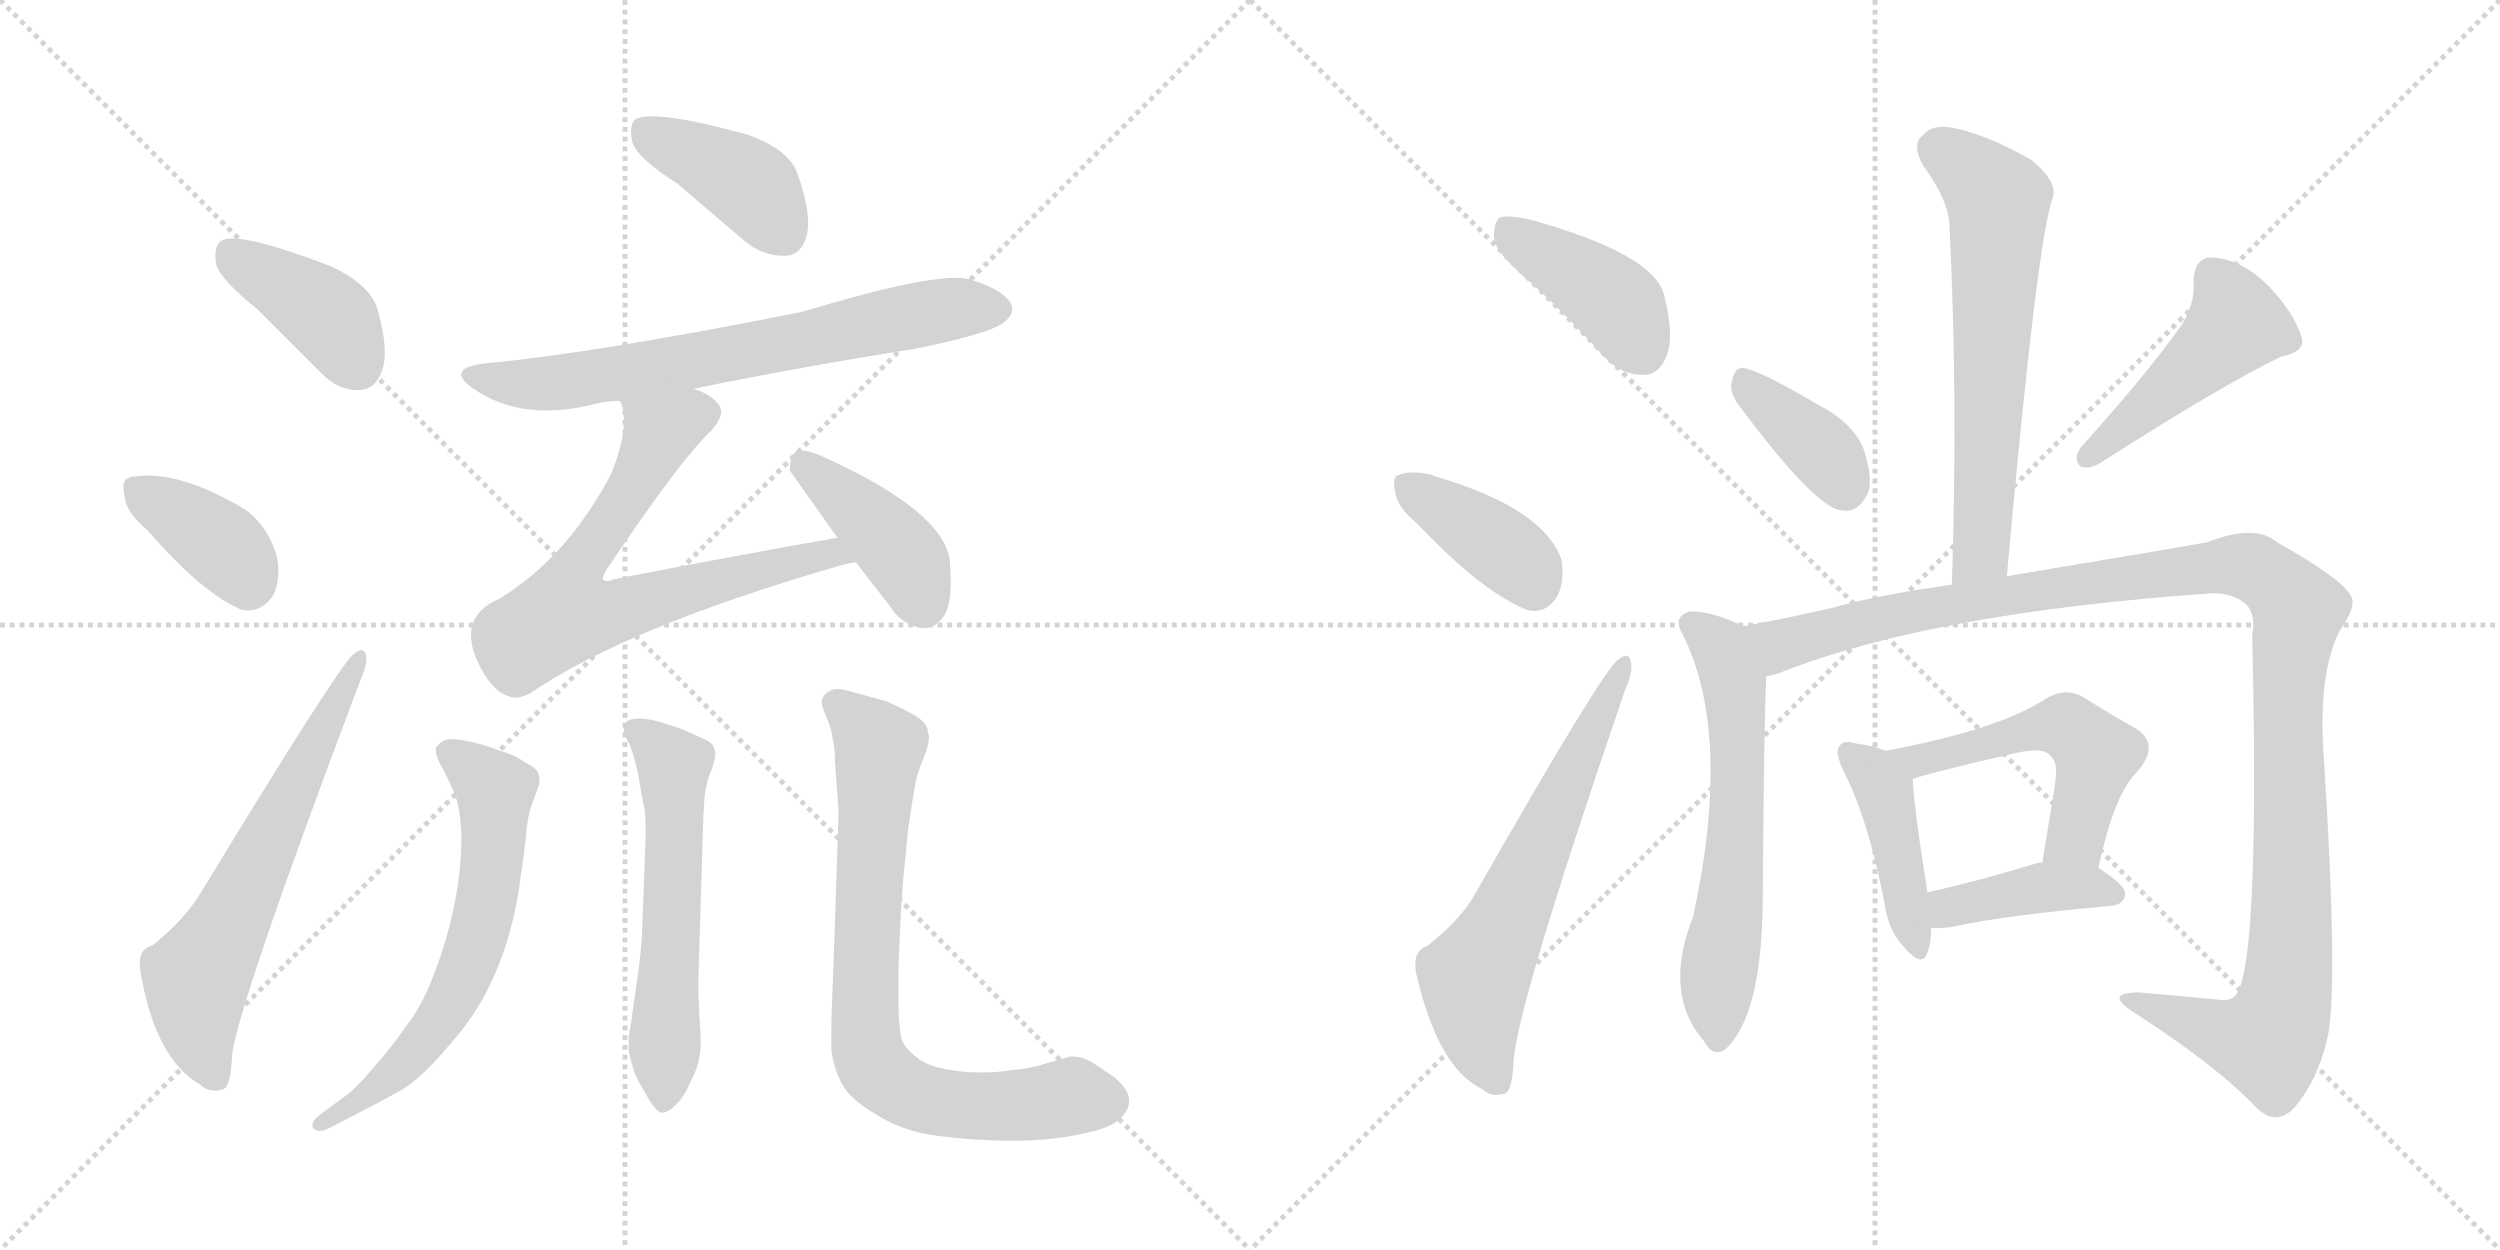 <svg version="1.1" viewBox="0 0 2048 1024" xmlns="http://www.w3.org/2000/svg">
  <g stroke="lightgray" stroke-dasharray="1,1" stroke-width="1" transform="scale(4, 4)">
    <line x1="0" y1="0" x2="256" y2="256"></line>
    <line x1="256" y1="0" x2="0" y2="256"></line>
    <line x1="128" y1="0" x2="128" y2="256"></line>
    <line x1="0" y1="128" x2="256" y2="128"></line>
    <line x1="256" y1="0" x2="512" y2="256"></line>
    <line x1="512" y1="0" x2="256" y2="256"></line>
    <line x1="384" y1="0" x2="384" y2="256"></line>
    <line x1="256" y1="128" x2="512" y2="128"></line>
  </g>
<g transform="scale(1, -1) translate(0, -850)">
   <style type="text/css">
    @keyframes keyframes0 {
      from {
       stroke: black;
       stroke-dashoffset: 401;
       stroke-width: 128;
       }
       57% {
       animation-timing-function: step-end;
       stroke: black;
       stroke-dashoffset: 0;
       stroke-width: 128;
       }
       to {
       stroke: black;
       stroke-width: 1024;
       }
       }
       #make-me-a-hanzi-animation-0 {
         animation: keyframes0 0.576s both;
         animation-delay: 0s;
         animation-timing-function: linear;
       }
    @keyframes keyframes1 {
      from {
       stroke: black;
       stroke-dashoffset: 378;
       stroke-width: 128;
       }
       55% {
       animation-timing-function: step-end;
       stroke: black;
       stroke-dashoffset: 0;
       stroke-width: 128;
       }
       to {
       stroke: black;
       stroke-width: 1024;
       }
       }
       #make-me-a-hanzi-animation-1 {
         animation: keyframes1 0.558s both;
         animation-delay: 0.576s;
         animation-timing-function: linear;
       }
    @keyframes keyframes2 {
      from {
       stroke: black;
       stroke-dashoffset: 632;
       stroke-width: 128;
       }
       67% {
       animation-timing-function: step-end;
       stroke: black;
       stroke-dashoffset: 0;
       stroke-width: 128;
       }
       to {
       stroke: black;
       stroke-width: 1024;
       }
       }
       #make-me-a-hanzi-animation-2 {
         animation: keyframes2 0.764s both;
         animation-delay: 1.134s;
         animation-timing-function: linear;
       }
    @keyframes keyframes3 {
      from {
       stroke: black;
       stroke-dashoffset: 402;
       stroke-width: 128;
       }
       57% {
       animation-timing-function: step-end;
       stroke: black;
       stroke-dashoffset: 0;
       stroke-width: 128;
       }
       to {
       stroke: black;
       stroke-width: 1024;
       }
       }
       #make-me-a-hanzi-animation-3 {
         animation: keyframes3 0.577s both;
         animation-delay: 1.898s;
         animation-timing-function: linear;
       }
    @keyframes keyframes4 {
      from {
       stroke: black;
       stroke-dashoffset: 689;
       stroke-width: 128;
       }
       69% {
       animation-timing-function: step-end;
       stroke: black;
       stroke-dashoffset: 0;
       stroke-width: 128;
       }
       to {
       stroke: black;
       stroke-width: 1024;
       }
       }
       #make-me-a-hanzi-animation-4 {
         animation: keyframes4 0.811s both;
         animation-delay: 2.475s;
         animation-timing-function: linear;
       }
    @keyframes keyframes5 {
      from {
       stroke: black;
       stroke-dashoffset: 701;
       stroke-width: 128;
       }
       70% {
       animation-timing-function: step-end;
       stroke: black;
       stroke-dashoffset: 0;
       stroke-width: 128;
       }
       to {
       stroke: black;
       stroke-width: 1024;
       }
       }
       #make-me-a-hanzi-animation-5 {
         animation: keyframes5 0.82s both;
         animation-delay: 3.286s;
         animation-timing-function: linear;
       }
    @keyframes keyframes6 {
      from {
       stroke: black;
       stroke-dashoffset: 412;
       stroke-width: 128;
       }
       57% {
       animation-timing-function: step-end;
       stroke: black;
       stroke-dashoffset: 0;
       stroke-width: 128;
       }
       to {
       stroke: black;
       stroke-width: 1024;
       }
       }
       #make-me-a-hanzi-animation-6 {
         animation: keyframes6 0.585s both;
         animation-delay: 4.107s;
         animation-timing-function: linear;
       }
    @keyframes keyframes7 {
      from {
       stroke: black;
       stroke-dashoffset: 639;
       stroke-width: 128;
       }
       68% {
       animation-timing-function: step-end;
       stroke: black;
       stroke-dashoffset: 0;
       stroke-width: 128;
       }
       to {
       stroke: black;
       stroke-width: 1024;
       }
       }
       #make-me-a-hanzi-animation-7 {
         animation: keyframes7 0.77s both;
         animation-delay: 4.692s;
         animation-timing-function: linear;
       }
    @keyframes keyframes8 {
      from {
       stroke: black;
       stroke-dashoffset: 578;
       stroke-width: 128;
       }
       65% {
       animation-timing-function: step-end;
       stroke: black;
       stroke-dashoffset: 0;
       stroke-width: 128;
       }
       to {
       stroke: black;
       stroke-width: 1024;
       }
       }
       #make-me-a-hanzi-animation-8 {
         animation: keyframes8 0.72s both;
         animation-delay: 5.462s;
         animation-timing-function: linear;
       }
    @keyframes keyframes9 {
      from {
       stroke: black;
       stroke-dashoffset: 770;
       stroke-width: 128;
       }
       71% {
       animation-timing-function: step-end;
       stroke: black;
       stroke-dashoffset: 0;
       stroke-width: 128;
       }
       to {
       stroke: black;
       stroke-width: 1024;
       }
       }
       #make-me-a-hanzi-animation-9 {
         animation: keyframes9 0.877s both;
         animation-delay: 6.182s;
         animation-timing-function: linear;
       }
    @keyframes keyframes10 {
      from {
       stroke: black;
       stroke-dashoffset: 410;
       stroke-width: 128;
       }
       57% {
       animation-timing-function: step-end;
       stroke: black;
       stroke-dashoffset: 0;
       stroke-width: 128;
       }
       to {
       stroke: black;
       stroke-width: 1024;
       }
       }
       #make-me-a-hanzi-animation-10 {
         animation: keyframes10 0.584s both;
         animation-delay: 7.059s;
         animation-timing-function: linear;
       }
    @keyframes keyframes11 {
      from {
       stroke: black;
       stroke-dashoffset: 389;
       stroke-width: 128;
       }
       56% {
       animation-timing-function: step-end;
       stroke: black;
       stroke-dashoffset: 0;
       stroke-width: 128;
       }
       to {
       stroke: black;
       stroke-width: 1024;
       }
       }
       #make-me-a-hanzi-animation-11 {
         animation: keyframes11 0.567s both;
         animation-delay: 7.643s;
         animation-timing-function: linear;
       }
    @keyframes keyframes12 {
      from {
       stroke: black;
       stroke-dashoffset: 626;
       stroke-width: 128;
       }
       67% {
       animation-timing-function: step-end;
       stroke: black;
       stroke-dashoffset: 0;
       stroke-width: 128;
       }
       to {
       stroke: black;
       stroke-width: 1024;
       }
       }
       #make-me-a-hanzi-animation-12 {
         animation: keyframes12 0.759s both;
         animation-delay: 8.209s;
         animation-timing-function: linear;
       }
    @keyframes keyframes13 {
      from {
       stroke: black;
       stroke-dashoffset: 634;
       stroke-width: 128;
       }
       67% {
       animation-timing-function: step-end;
       stroke: black;
       stroke-dashoffset: 0;
       stroke-width: 128;
       }
       to {
       stroke: black;
       stroke-width: 1024;
       }
       }
       #make-me-a-hanzi-animation-13 {
         animation: keyframes13 0.766s both;
         animation-delay: 8.969s;
         animation-timing-function: linear;
       }
    @keyframes keyframes14 {
      from {
       stroke: black;
       stroke-dashoffset: 373;
       stroke-width: 128;
       }
       55% {
       animation-timing-function: step-end;
       stroke: black;
       stroke-dashoffset: 0;
       stroke-width: 128;
       }
       to {
       stroke: black;
       stroke-width: 1024;
       }
       }
       #make-me-a-hanzi-animation-14 {
         animation: keyframes14 0.554s both;
         animation-delay: 9.735s;
         animation-timing-function: linear;
       }
    @keyframes keyframes15 {
      from {
       stroke: black;
       stroke-dashoffset: 465;
       stroke-width: 128;
       }
       60% {
       animation-timing-function: step-end;
       stroke: black;
       stroke-dashoffset: 0;
       stroke-width: 128;
       }
       to {
       stroke: black;
       stroke-width: 1024;
       }
       }
       #make-me-a-hanzi-animation-15 {
         animation: keyframes15 0.628s both;
         animation-delay: 10.288s;
         animation-timing-function: linear;
       }
    @keyframes keyframes16 {
      from {
       stroke: black;
       stroke-dashoffset: 610;
       stroke-width: 128;
       }
       67% {
       animation-timing-function: step-end;
       stroke: black;
       stroke-dashoffset: 0;
       stroke-width: 128;
       }
       to {
       stroke: black;
       stroke-width: 1024;
       }
       }
       #make-me-a-hanzi-animation-16 {
         animation: keyframes16 0.746s both;
         animation-delay: 10.917s;
         animation-timing-function: linear;
       }
    @keyframes keyframes17 {
      from {
       stroke: black;
       stroke-dashoffset: 1202;
       stroke-width: 128;
       }
       80% {
       animation-timing-function: step-end;
       stroke: black;
       stroke-dashoffset: 0;
       stroke-width: 128;
       }
       to {
       stroke: black;
       stroke-width: 1024;
       }
       }
       #make-me-a-hanzi-animation-17 {
         animation: keyframes17 1.228s both;
         animation-delay: 11.663s;
         animation-timing-function: linear;
       }
    @keyframes keyframes18 {
      from {
       stroke: black;
       stroke-dashoffset: 430;
       stroke-width: 128;
       }
       58% {
       animation-timing-function: step-end;
       stroke: black;
       stroke-dashoffset: 0;
       stroke-width: 128;
       }
       to {
       stroke: black;
       stroke-width: 1024;
       }
       }
       #make-me-a-hanzi-animation-18 {
         animation: keyframes18 0.6s both;
         animation-delay: 12.891s;
         animation-timing-function: linear;
       }
    @keyframes keyframes19 {
      from {
       stroke: black;
       stroke-dashoffset: 526;
       stroke-width: 128;
       }
       63% {
       animation-timing-function: step-end;
       stroke: black;
       stroke-dashoffset: 0;
       stroke-width: 128;
       }
       to {
       stroke: black;
       stroke-width: 1024;
       }
       }
       #make-me-a-hanzi-animation-19 {
         animation: keyframes19 0.678s both;
         animation-delay: 13.491s;
         animation-timing-function: linear;
       }
    @keyframes keyframes20 {
      from {
       stroke: black;
       stroke-dashoffset: 406;
       stroke-width: 128;
       }
       57% {
       animation-timing-function: step-end;
       stroke: black;
       stroke-dashoffset: 0;
       stroke-width: 128;
       }
       to {
       stroke: black;
       stroke-width: 1024;
       }
       }
       #make-me-a-hanzi-animation-20 {
         animation: keyframes20 0.58s both;
         animation-delay: 14.169s;
         animation-timing-function: linear;
       }
</style>
<path d="M 211.0 596.5 L 262.0 545.5 Q 277.0 529.5 295.0 530.5 Q 308.0 531.5 313.0 546.5 Q 319.0 562.5 309.0 597.5 Q 303.0 616.5 272.0 631.5 Q 194.0 661.5 181.0 652.5 Q 175.0 648.5 177.0 633.5 Q 181.0 620.5 211.0 596.5 Z" fill="lightgray"></path> 
<path d="M 121.0 415.5 Q 166.0 363.5 198.0 350.5 Q 214.0 347.5 224.0 362.5 Q 230.0 375.5 227.0 393.5 Q 220.0 418.5 201.0 432.5 Q 146.0 465.5 109.0 459.5 Q 106.0 459.5 106.0 458.5 Q 99.0 457.5 102.0 443.5 Q 103.0 430.5 121.0 415.5 Z" fill="lightgray"></path> 
<path d="M 125.0 75.5 Q 112.0 72.5 115.0 54.5 Q 127.0 -17.5 164.0 -38.5 Q 171.0 -45.5 182.0 -42.5 Q 189.0 -41.5 190.0 -15.5 Q 194.0 24.5 294.0 289.5 Q 301.0 305.5 300.0 311.5 Q 299.0 321.5 290.0 314.5 Q 278.0 305.5 165.0 119.5 Q 152.0 97.5 125.0 75.5 Z" fill="lightgray"></path> 
<path d="M 555.0 699.5 L 610.0 652.5 Q 626.0 639.5 644.0 640.5 Q 657.0 641.5 661.0 657.5 Q 665.0 675.5 653.0 708.5 Q 646.0 727.5 613.0 739.5 Q 537.0 760.5 521.0 752.5 Q 515.0 748.5 518.0 733.5 Q 522.0 720.5 555.0 699.5 Z" fill="lightgray"></path> 
<path d="M 568.0 531.5 Q 656.0 549.5 751.0 564.5 Q 814.0 577.5 823.0 586.5 Q 832.0 593.5 828.0 601.5 Q 821.0 613.5 793.0 621.5 Q 766.0 627.5 657.0 594.5 Q 486.0 560.5 399.0 552.5 Q 363.0 548.5 388.0 531.5 Q 427.0 504.5 485.0 518.5 Q 495.0 521.5 508.0 521.5 L 568.0 531.5 Z" fill="lightgray"></path> 
<path d="M 686.0 409.5 Q 595.0 393.5 503.0 375.5 Q 496.0 372.5 494.0 375.5 Q 493.0 376.5 497.0 383.5 Q 558.0 474.5 583.0 497.5 Q 596.0 512.5 587.0 520.5 Q 581.0 527.5 568.0 531.5 C 541.0 544.5 502.0 550.5 508.0 521.5 Q 517.0 503.5 501.0 462.5 Q 465.0 393.5 409.0 359.5 Q 372.0 343.5 394.0 302.5 Q 404.0 283.5 417.0 279.5 Q 424.0 276.5 435.0 282.5 Q 514.0 336.5 691.0 387.5 Q 695.0 388.5 701.0 389.5 C 730.0 396.5 716.0 414.5 686.0 409.5 Z" fill="lightgray"></path> 
<path d="M 701.0 389.5 L 729.0 353.5 Q 739.0 337.5 756.0 335.5 Q 766.0 334.5 774.0 346.5 Q 781.0 359.5 778.0 391.5 Q 772.0 431.5 675.0 475.5 Q 660.0 482.5 653.0 480.5 Q 647.0 477.5 647.0 464.5 L 686.0 409.5 L 701.0 389.5 Z" fill="lightgray"></path> 
<path d="M 263.0 -62.5 Q 256.0 -67.5 256.0 -71.5 Q 256.0 -73.5 257.0 -74.5 Q 259.0 -76.5 262.0 -76.5 Q 265.0 -76.5 269.0 -74.5 L 294.0 -61.5 Q 308.0 -54.5 328.0 -43.5 Q 346.0 -32.5 366.0 -8.5 Q 386.0 13.5 398.0 36.5 Q 410.0 59.5 417.0 84.5 Q 424.0 109.5 426.0 128.5 Q 429.0 147.5 431.0 165.5 Q 432.0 182.5 437.0 194.5 Q 442.0 207.5 442.0 209.5 Q 442.0 213.5 441.0 216.5 Q 440.0 220.5 430.0 225.5 Q 422.0 231.5 408.0 235.5 Q 396.0 240.5 380.0 243.5 Q 374.0 244.5 370.0 244.5 Q 366.0 244.5 364.0 243.5 Q 360.0 241.5 357.0 237.5 L 357.0 235.5 Q 357.0 230.5 362.0 221.5 Q 368.0 210.5 372.0 200.5 Q 377.0 189.5 378.0 165.5 Q 378.0 149.5 376.0 132.5 Q 374.0 114.5 368.0 90.5 Q 362.0 67.5 353.0 45.5 Q 344.0 23.5 332.0 8.5 Q 322.0 -6.5 306.0 -24.5 Q 291.0 -42.5 282.0 -48.5 L 263.0 -62.5 Z" fill="lightgray"></path> 
<path d="M 576.0 175.5 Q 576.0 181.5 577.0 194.5 Q 578.0 208.5 583.0 219.5 Q 586.0 228.5 586.0 231.5 Q 586.0 235.5 584.0 239.5 Q 581.0 243.5 570.0 247.5 Q 558.0 253.5 547.0 256.5 Q 536.0 260.5 525.0 261.5 Q 518.0 261.5 514.0 259.5 Q 512.0 257.5 511.0 253.5 L 511.0 252.5 Q 511.0 248.5 515.0 241.5 Q 519.0 233.5 523.0 214.5 Q 526.0 195.5 528.0 187.5 Q 529.0 179.5 529.0 167.5 L 526.0 86.5 Q 526.0 75.5 521.0 40.5 L 517.0 12.5 Q 515.0 2.5 515.0 -3.5 L 515.0 -7.5 Q 515.0 -14.5 518.0 -22.5 Q 520.0 -31.5 527.0 -42.5 Q 537.0 -61.5 542.0 -61.5 L 543.0 -61.5 Q 549.0 -60.5 554.0 -54.5 Q 560.0 -49.5 566.0 -35.5 Q 573.0 -22.5 574.0 -8.5 L 574.0 -2.5 Q 574.0 4.5 573.0 16.5 Q 572.0 33.5 572.0 45.5 L 576.0 175.5 Z" fill="lightgray"></path> 
<path d="M 687.0 185.5 L 683.0 65.5 Q 681.0 19.5 681.0 1.5 L 681.0 -8.5 Q 682.0 -22.5 689.0 -36.5 Q 696.0 -50.5 717.0 -62.5 Q 738.0 -76.5 768.0 -80.5 Q 799.0 -84.5 828.0 -84.5 Q 862.0 -84.5 888.0 -78.5 Q 914.0 -73.5 921.0 -62.5 Q 925.0 -57.5 925.0 -51.5 Q 925.0 -49.5 924.0 -46.5 Q 922.0 -40.5 913.0 -32.5 L 895.0 -20.5 Q 887.0 -15.5 879.0 -15.5 L 876.0 -15.5 Q 874.0 -16.5 859.0 -20.5 Q 844.0 -25.5 830.0 -26.5 Q 816.0 -28.5 809.0 -28.5 L 802.0 -28.5 Q 790.0 -28.5 779.0 -26.5 Q 764.0 -24.5 754.0 -18.5 Q 744.0 -11.5 740.0 -4.5 Q 736.0 2.5 736.0 33.5 L 736.0 57.5 Q 738.0 109.5 740.0 130.5 L 744.0 171.5 Q 747.0 191.5 749.0 203.5 Q 751.0 215.5 756.0 227.5 Q 761.0 239.5 761.0 246.5 Q 761.0 248.5 760.0 250.5 Q 760.0 257.5 750.0 263.5 Q 740.0 269.5 726.0 275.5 L 697.0 283.5 Q 691.0 285.5 686.0 285.5 Q 682.0 285.5 679.0 283.5 Q 674.0 280.5 673.0 275.5 Q 673.0 271.5 677.0 262.5 Q 681.0 253.5 682.0 245.5 Q 684.0 237.5 684.0 225.5 Q 685.0 213.5 687.0 185.5 Z" fill="lightgray"></path> 
<path d="M 1258.0 615.0 Q 1285.0 590.0 1314.0 558.0 Q 1329.0 542.0 1347.0 543.0 Q 1359.0 543.0 1365.0 558.0 Q 1372.0 574.0 1363.0 609.0 Q 1354.0 642.0 1254.0 670.0 Q 1236.0 674.0 1229.0 672.0 Q 1223.0 668.0 1224.0 653.0 Q 1228.0 640.0 1258.0 615.0 Z" fill="lightgray"></path> 
<path d="M 1161.0 421.0 Q 1215.0 364.0 1252.0 350.0 Q 1267.0 347.0 1276.0 362.0 Q 1282.0 375.0 1279.0 392.0 Q 1264.0 434.0 1175.0 460.0 Q 1174.0 461.0 1173.0 461.0 Q 1155.0 465.0 1146.0 461.0 Q 1140.0 460.0 1143.0 447.0 Q 1144.0 435.0 1161.0 421.0 Z" fill="lightgray"></path> 
<path d="M 1169.0 75.0 Q 1157.0 71.0 1160.0 53.0 Q 1178.0 -25.0 1214.0 -42.0 Q 1221.0 -49.0 1232.0 -46.0 Q 1239.0 -45.0 1240.0 -18.0 Q 1244.0 30.0 1331.0 284.0 Q 1338.0 300.0 1336.0 307.0 Q 1335.0 317.0 1326.0 310.0 Q 1314.0 303.0 1208.0 117.0 Q 1196.0 96.0 1169.0 75.0 Z" fill="lightgray"></path> 
<path d="M 1644.0 378.0 Q 1669.0 657.0 1682.0 689.0 Q 1685.0 702.0 1664.0 719.0 Q 1627.0 740.0 1601.0 745.0 Q 1583.0 749.0 1575.0 739.0 Q 1566.0 732.0 1575.0 715.0 Q 1597.0 685.0 1597.0 664.0 Q 1604.0 529.0 1599.0 371.0 C 1598.0 341.0 1641.0 348.0 1644.0 378.0 Z" fill="lightgray"></path> 
<path d="M 1423.0 520.0 Q 1486.0 435.0 1508.0 432.0 Q 1523.0 429.0 1531.0 448.0 Q 1534.0 461.0 1526.0 484.0 Q 1516.0 505.0 1490.0 518.0 Q 1448.0 543.0 1431.0 548.0 Q 1421.0 551.0 1419.0 538.0 Q 1416.0 531.0 1423.0 520.0 Z" fill="lightgray"></path> 
<path d="M 1788.0 585.0 Q 1760.0 545.0 1705.0 484.0 Q 1698.0 475.0 1704.0 468.0 Q 1711.0 465.0 1721.0 471.0 Q 1821.0 535.0 1869.0 558.0 Q 1890.0 562.0 1885.0 575.0 Q 1879.0 594.0 1859.0 615.0 Q 1838.0 637.0 1813.0 639.0 Q 1797.0 640.0 1797.0 618.0 Q 1798.0 602.0 1788.0 585.0 Z" fill="lightgray"></path> 
<path d="M 1428.0 337.0 Q 1401.0 350.0 1384.0 349.0 Q 1371.0 345.0 1377.0 333.0 Q 1420.0 251.0 1387.0 99.0 Q 1362.0 36.0 1396.0 -3.0 Q 1403.0 -16.0 1413.0 -10.0 Q 1443.0 17.0 1444.0 110.0 Q 1445.0 258.0 1447.0 296.0 C 1448.0 326.0 1448.0 328.0 1428.0 337.0 Z" fill="lightgray"></path> 
<path d="M 1447.0 296.0 Q 1454.0 297.0 1461.0 300.0 Q 1584.0 348.0 1812.0 364.0 Q 1831.0 364.0 1841.0 354.0 Q 1848.0 345.0 1845.0 330.0 Q 1851.0 77.0 1834.0 39.0 Q 1830.0 29.0 1818.0 31.0 Q 1787.0 34.0 1752.0 37.0 Q 1724.0 37.0 1746.0 22.0 Q 1816.0 -23.0 1848.0 -57.0 Q 1864.0 -73.0 1879.0 -58.0 Q 1898.0 -36.0 1906.0 -3.0 Q 1916.0 33.0 1904.0 225.0 Q 1898.0 297.0 1917.0 334.0 Q 1932.0 355.0 1925.0 363.0 Q 1918.0 376.0 1865.0 406.0 Q 1847.0 421.0 1809.0 406.0 Q 1794.0 403.0 1644.0 378.0 L 1599.0 371.0 Q 1535.0 362.0 1501.0 352.0 Q 1461.0 343.0 1428.0 337.0 C 1399.0 331.0 1419.0 287.0 1447.0 296.0 Z" fill="lightgray"></path> 
<path d="M 1545.0 235.0 Q 1535.0 239.0 1520.0 241.0 Q 1510.0 244.0 1507.0 239.0 Q 1503.0 235.0 1509.0 221.0 Q 1531.0 178.0 1544.0 109.0 Q 1547.0 88.0 1559.0 75.0 Q 1575.0 56.0 1579.0 70.0 Q 1582.0 77.0 1582.0 90.0 L 1579.0 119.0 Q 1567.0 194.0 1567.0 212.0 C 1566.0 228.0 1566.0 228.0 1545.0 235.0 Z" fill="lightgray"></path> 
<path d="M 1719.0 139.0 Q 1732.0 200.0 1751.0 218.0 Q 1770.0 240.0 1750.0 253.0 Q 1732.0 263.0 1708.0 278.0 Q 1692.0 288.0 1675.0 277.0 Q 1636.0 252.0 1545.0 235.0 C 1516.0 229.0 1538.0 203.0 1567.0 212.0 Q 1589.0 219.0 1651.0 233.0 Q 1676.0 239.0 1681.0 229.0 Q 1687.0 225.0 1682.0 198.0 Q 1678.0 173.0 1673.0 143.0 C 1668.0 113.0 1712.0 110.0 1719.0 139.0 Z" fill="lightgray"></path> 
<path d="M 1582.0 90.0 Q 1589.0 89.0 1601.0 91.0 Q 1641.0 100.0 1730.0 108.0 Q 1740.0 109.0 1741.0 118.0 Q 1741.0 125.0 1719.0 139.0 C 1708.0 146.0 1703.0 146.0 1673.0 143.0 Q 1672.0 144.0 1669.0 143.0 Q 1620.0 128.0 1579.0 119.0 C 1550.0 112.0 1552.0 92.0 1582.0 90.0 Z" fill="lightgray"></path> 
      <clipPath id="make-me-a-hanzi-clip-0">
      <path d="M 211.0 596.5 L 262.0 545.5 Q 277.0 529.5 295.0 530.5 Q 308.0 531.5 313.0 546.5 Q 319.0 562.5 309.0 597.5 Q 303.0 616.5 272.0 631.5 Q 194.0 661.5 181.0 652.5 Q 175.0 648.5 177.0 633.5 Q 181.0 620.5 211.0 596.5 Z" fill="lightgray"></path>
      </clipPath>
      <path clip-path="url(#make-me-a-hanzi-clip-0)" d="M 187.0 644.5 L 269.0 590.5 L 293.0 550.5 " fill="none" id="make-me-a-hanzi-animation-0" stroke-dasharray="273 546" stroke-linecap="round"></path>

      <clipPath id="make-me-a-hanzi-clip-1">
      <path d="M 121.0 415.5 Q 166.0 363.5 198.0 350.5 Q 214.0 347.5 224.0 362.5 Q 230.0 375.5 227.0 393.5 Q 220.0 418.5 201.0 432.5 Q 146.0 465.5 109.0 459.5 Q 106.0 459.5 106.0 458.5 Q 99.0 457.5 102.0 443.5 Q 103.0 430.5 121.0 415.5 Z" fill="lightgray"></path>
      </clipPath>
      <path clip-path="url(#make-me-a-hanzi-clip-1)" d="M 111.0 449.5 L 176.0 408.5 L 203.0 372.5 " fill="none" id="make-me-a-hanzi-animation-1" stroke-dasharray="250 500" stroke-linecap="round"></path>

      <clipPath id="make-me-a-hanzi-clip-2">
      <path d="M 125.0 75.5 Q 112.0 72.5 115.0 54.5 Q 127.0 -17.5 164.0 -38.5 Q 171.0 -45.5 182.0 -42.5 Q 189.0 -41.5 190.0 -15.5 Q 194.0 24.5 294.0 289.5 Q 301.0 305.5 300.0 311.5 Q 299.0 321.5 290.0 314.5 Q 278.0 305.5 165.0 119.5 Q 152.0 97.5 125.0 75.5 Z" fill="lightgray"></path>
      </clipPath>
      <path clip-path="url(#make-me-a-hanzi-clip-2)" d="M 176.0 -32.5 L 164.0 -3.5 L 161.0 48.5 L 294.0 308.5 " fill="none" id="make-me-a-hanzi-animation-2" stroke-dasharray="504 1008" stroke-linecap="round"></path>

      <clipPath id="make-me-a-hanzi-clip-3">
      <path d="M 555.0 699.5 L 610.0 652.5 Q 626.0 639.5 644.0 640.5 Q 657.0 641.5 661.0 657.5 Q 665.0 675.5 653.0 708.5 Q 646.0 727.5 613.0 739.5 Q 537.0 760.5 521.0 752.5 Q 515.0 748.5 518.0 733.5 Q 522.0 720.5 555.0 699.5 Z" fill="lightgray"></path>
      </clipPath>
      <path clip-path="url(#make-me-a-hanzi-clip-3)" d="M 527.0 744.5 L 614.0 698.5 L 642.0 659.5 " fill="none" id="make-me-a-hanzi-animation-3" stroke-dasharray="274 548" stroke-linecap="round"></path>

      <clipPath id="make-me-a-hanzi-clip-4">
      <path d="M 568.0 531.5 Q 656.0 549.5 751.0 564.5 Q 814.0 577.5 823.0 586.5 Q 832.0 593.5 828.0 601.5 Q 821.0 613.5 793.0 621.5 Q 766.0 627.5 657.0 594.5 Q 486.0 560.5 399.0 552.5 Q 363.0 548.5 388.0 531.5 Q 427.0 504.5 485.0 518.5 Q 495.0 521.5 508.0 521.5 L 568.0 531.5 Z" fill="lightgray"></path>
      </clipPath>
      <path clip-path="url(#make-me-a-hanzi-clip-4)" d="M 390.0 543.5 L 412.0 536.5 L 459.0 536.5 L 763.0 594.5 L 816.0 597.5 " fill="none" id="make-me-a-hanzi-animation-4" stroke-dasharray="561 1122" stroke-linecap="round"></path>

      <clipPath id="make-me-a-hanzi-clip-5">
      <path d="M 686.0 409.5 Q 595.0 393.5 503.0 375.5 Q 496.0 372.5 494.0 375.5 Q 493.0 376.5 497.0 383.5 Q 558.0 474.5 583.0 497.5 Q 596.0 512.5 587.0 520.5 Q 581.0 527.5 568.0 531.5 C 541.0 544.5 502.0 550.5 508.0 521.5 Q 517.0 503.5 501.0 462.5 Q 465.0 393.5 409.0 359.5 Q 372.0 343.5 394.0 302.5 Q 404.0 283.5 417.0 279.5 Q 424.0 276.5 435.0 282.5 Q 514.0 336.5 691.0 387.5 Q 695.0 388.5 701.0 389.5 C 730.0 396.5 716.0 414.5 686.0 409.5 Z" fill="lightgray"></path>
      </clipPath>
      <path clip-path="url(#make-me-a-hanzi-clip-5)" d="M 575.0 510.5 L 550.0 501.5 L 536.0 486.5 L 513.0 439.5 L 467.0 373.5 L 463.0 347.5 L 508.0 349.5 L 665.0 394.5 L 695.0 392.5 " fill="none" id="make-me-a-hanzi-animation-5" stroke-dasharray="573 1146" stroke-linecap="round"></path>

      <clipPath id="make-me-a-hanzi-clip-6">
      <path d="M 701.0 389.5 L 729.0 353.5 Q 739.0 337.5 756.0 335.5 Q 766.0 334.5 774.0 346.5 Q 781.0 359.5 778.0 391.5 Q 772.0 431.5 675.0 475.5 Q 660.0 482.5 653.0 480.5 Q 647.0 477.5 647.0 464.5 L 686.0 409.5 L 701.0 389.5 Z" fill="lightgray"></path>
      </clipPath>
      <path clip-path="url(#make-me-a-hanzi-clip-6)" d="M 657.0 472.5 L 736.0 399.5 L 756.0 355.5 " fill="none" id="make-me-a-hanzi-animation-6" stroke-dasharray="284 568" stroke-linecap="round"></path>

      <clipPath id="make-me-a-hanzi-clip-7">
      <path d="M 263.0 -62.5 Q 256.0 -67.5 256.0 -71.5 Q 256.0 -73.5 257.0 -74.5 Q 259.0 -76.5 262.0 -76.5 Q 265.0 -76.5 269.0 -74.5 L 294.0 -61.5 Q 308.0 -54.5 328.0 -43.5 Q 346.0 -32.5 366.0 -8.5 Q 386.0 13.5 398.0 36.5 Q 410.0 59.5 417.0 84.5 Q 424.0 109.5 426.0 128.5 Q 429.0 147.5 431.0 165.5 Q 432.0 182.5 437.0 194.5 Q 442.0 207.5 442.0 209.5 Q 442.0 213.5 441.0 216.5 Q 440.0 220.5 430.0 225.5 Q 422.0 231.5 408.0 235.5 Q 396.0 240.5 380.0 243.5 Q 374.0 244.5 370.0 244.5 Q 366.0 244.5 364.0 243.5 Q 360.0 241.5 357.0 237.5 L 357.0 235.5 Q 357.0 230.5 362.0 221.5 Q 368.0 210.5 372.0 200.5 Q 377.0 189.5 378.0 165.5 Q 378.0 149.5 376.0 132.5 Q 374.0 114.5 368.0 90.5 Q 362.0 67.5 353.0 45.5 Q 344.0 23.5 332.0 8.5 Q 322.0 -6.5 306.0 -24.5 Q 291.0 -42.5 282.0 -48.5 L 263.0 -62.5 Z" fill="lightgray"></path>
      </clipPath>
      <path clip-path="url(#make-me-a-hanzi-clip-7)" d="M 364.0 236.5 L 406.0 202.5 L 399.0 112.5 L 381.0 52.5 L 339.0 -12.5 L 305.0 -44.5 L 261.0 -71.5 " fill="none" id="make-me-a-hanzi-animation-7" stroke-dasharray="511 1022" stroke-linecap="round"></path>

      <clipPath id="make-me-a-hanzi-clip-8">
      <path d="M 576.0 175.5 Q 576.0 181.5 577.0 194.5 Q 578.0 208.5 583.0 219.5 Q 586.0 228.5 586.0 231.5 Q 586.0 235.5 584.0 239.5 Q 581.0 243.5 570.0 247.5 Q 558.0 253.5 547.0 256.5 Q 536.0 260.5 525.0 261.5 Q 518.0 261.5 514.0 259.5 Q 512.0 257.5 511.0 253.5 L 511.0 252.5 Q 511.0 248.5 515.0 241.5 Q 519.0 233.5 523.0 214.5 Q 526.0 195.5 528.0 187.5 Q 529.0 179.5 529.0 167.5 L 526.0 86.5 Q 526.0 75.5 521.0 40.5 L 517.0 12.5 Q 515.0 2.5 515.0 -3.5 L 515.0 -7.5 Q 515.0 -14.5 518.0 -22.5 Q 520.0 -31.5 527.0 -42.5 Q 537.0 -61.5 542.0 -61.5 L 543.0 -61.5 Q 549.0 -60.5 554.0 -54.5 Q 560.0 -49.5 566.0 -35.5 Q 573.0 -22.5 574.0 -8.5 L 574.0 -2.5 Q 574.0 4.5 573.0 16.5 Q 572.0 33.5 572.0 45.5 L 576.0 175.5 Z" fill="lightgray"></path>
      </clipPath>
      <path clip-path="url(#make-me-a-hanzi-clip-8)" d="M 520.0 253.5 L 552.0 222.5 L 543.0 -54.5 " fill="none" id="make-me-a-hanzi-animation-8" stroke-dasharray="450 900" stroke-linecap="round"></path>

      <clipPath id="make-me-a-hanzi-clip-9">
      <path d="M 687.0 185.5 L 683.0 65.5 Q 681.0 19.5 681.0 1.5 L 681.0 -8.5 Q 682.0 -22.5 689.0 -36.5 Q 696.0 -50.5 717.0 -62.5 Q 738.0 -76.5 768.0 -80.5 Q 799.0 -84.5 828.0 -84.5 Q 862.0 -84.5 888.0 -78.5 Q 914.0 -73.5 921.0 -62.5 Q 925.0 -57.5 925.0 -51.5 Q 925.0 -49.5 924.0 -46.5 Q 922.0 -40.5 913.0 -32.5 L 895.0 -20.5 Q 887.0 -15.5 879.0 -15.5 L 876.0 -15.5 Q 874.0 -16.5 859.0 -20.5 Q 844.0 -25.5 830.0 -26.5 Q 816.0 -28.5 809.0 -28.5 L 802.0 -28.5 Q 790.0 -28.5 779.0 -26.5 Q 764.0 -24.5 754.0 -18.5 Q 744.0 -11.5 740.0 -4.5 Q 736.0 2.5 736.0 33.5 L 736.0 57.5 Q 738.0 109.5 740.0 130.5 L 744.0 171.5 Q 747.0 191.5 749.0 203.5 Q 751.0 215.5 756.0 227.5 Q 761.0 239.5 761.0 246.5 Q 761.0 248.5 760.0 250.5 Q 760.0 257.5 750.0 263.5 Q 740.0 269.5 726.0 275.5 L 697.0 283.5 Q 691.0 285.5 686.0 285.5 Q 682.0 285.5 679.0 283.5 Q 674.0 280.5 673.0 275.5 Q 673.0 271.5 677.0 262.5 Q 681.0 253.5 682.0 245.5 Q 684.0 237.5 684.0 225.5 Q 685.0 213.5 687.0 185.5 Z" fill="lightgray"></path>
      </clipPath>
      <path clip-path="url(#make-me-a-hanzi-clip-9)" d="M 686.0 272.5 L 720.0 237.5 L 709.0 51.5 L 709.0 5.5 L 717.0 -24.5 L 737.0 -41.5 L 766.0 -52.5 L 821.0 -56.5 L 879.0 -47.5 L 909.0 -52.5 " fill="none" id="make-me-a-hanzi-animation-9" stroke-dasharray="642 1284" stroke-linecap="round"></path>

      <clipPath id="make-me-a-hanzi-clip-10">
      <path d="M 1258.0 615.0 Q 1285.0 590.0 1314.0 558.0 Q 1329.0 542.0 1347.0 543.0 Q 1359.0 543.0 1365.0 558.0 Q 1372.0 574.0 1363.0 609.0 Q 1354.0 642.0 1254.0 670.0 Q 1236.0 674.0 1229.0 672.0 Q 1223.0 668.0 1224.0 653.0 Q 1228.0 640.0 1258.0 615.0 Z" fill="lightgray"></path>
      </clipPath>
      <path clip-path="url(#make-me-a-hanzi-clip-10)" d="M 1234.0 664.0 L 1328.0 598.0 L 1346.0 563.0 " fill="none" id="make-me-a-hanzi-animation-10" stroke-dasharray="282 564" stroke-linecap="round"></path>

      <clipPath id="make-me-a-hanzi-clip-11">
      <path d="M 1161.0 421.0 Q 1215.0 364.0 1252.0 350.0 Q 1267.0 347.0 1276.0 362.0 Q 1282.0 375.0 1279.0 392.0 Q 1264.0 434.0 1175.0 460.0 Q 1174.0 461.0 1173.0 461.0 Q 1155.0 465.0 1146.0 461.0 Q 1140.0 460.0 1143.0 447.0 Q 1144.0 435.0 1161.0 421.0 Z" fill="lightgray"></path>
      </clipPath>
      <path clip-path="url(#make-me-a-hanzi-clip-11)" d="M 1153.0 452.0 L 1240.0 394.0 L 1257.0 371.0 " fill="none" id="make-me-a-hanzi-animation-11" stroke-dasharray="261 522" stroke-linecap="round"></path>

      <clipPath id="make-me-a-hanzi-clip-12">
      <path d="M 1169.0 75.0 Q 1157.0 71.0 1160.0 53.0 Q 1178.0 -25.0 1214.0 -42.0 Q 1221.0 -49.0 1232.0 -46.0 Q 1239.0 -45.0 1240.0 -18.0 Q 1244.0 30.0 1331.0 284.0 Q 1338.0 300.0 1336.0 307.0 Q 1335.0 317.0 1326.0 310.0 Q 1314.0 303.0 1208.0 117.0 Q 1196.0 96.0 1169.0 75.0 Z" fill="lightgray"></path>
      </clipPath>
      <path clip-path="url(#make-me-a-hanzi-clip-12)" d="M 1226.0 -36.0 L 1211.0 3.0 L 1208.0 47.0 L 1330.0 304.0 " fill="none" id="make-me-a-hanzi-animation-12" stroke-dasharray="498 996" stroke-linecap="round"></path>

      <clipPath id="make-me-a-hanzi-clip-13">
      <path d="M 1644.0 378.0 Q 1669.0 657.0 1682.0 689.0 Q 1685.0 702.0 1664.0 719.0 Q 1627.0 740.0 1601.0 745.0 Q 1583.0 749.0 1575.0 739.0 Q 1566.0 732.0 1575.0 715.0 Q 1597.0 685.0 1597.0 664.0 Q 1604.0 529.0 1599.0 371.0 C 1598.0 341.0 1641.0 348.0 1644.0 378.0 Z" fill="lightgray"></path>
      </clipPath>
      <path clip-path="url(#make-me-a-hanzi-clip-13)" d="M 1588.0 727.0 L 1637.0 686.0 L 1626.0 420.0 L 1623.0 399.0 L 1605.0 379.0 " fill="none" id="make-me-a-hanzi-animation-13" stroke-dasharray="506 1012" stroke-linecap="round"></path>

      <clipPath id="make-me-a-hanzi-clip-14">
      <path d="M 1423.0 520.0 Q 1486.0 435.0 1508.0 432.0 Q 1523.0 429.0 1531.0 448.0 Q 1534.0 461.0 1526.0 484.0 Q 1516.0 505.0 1490.0 518.0 Q 1448.0 543.0 1431.0 548.0 Q 1421.0 551.0 1419.0 538.0 Q 1416.0 531.0 1423.0 520.0 Z" fill="lightgray"></path>
      </clipPath>
      <path clip-path="url(#make-me-a-hanzi-clip-14)" d="M 1431.0 536.0 L 1494.0 479.0 L 1511.0 452.0 " fill="none" id="make-me-a-hanzi-animation-14" stroke-dasharray="245 490" stroke-linecap="round"></path>

      <clipPath id="make-me-a-hanzi-clip-15">
      <path d="M 1788.0 585.0 Q 1760.0 545.0 1705.0 484.0 Q 1698.0 475.0 1704.0 468.0 Q 1711.0 465.0 1721.0 471.0 Q 1821.0 535.0 1869.0 558.0 Q 1890.0 562.0 1885.0 575.0 Q 1879.0 594.0 1859.0 615.0 Q 1838.0 637.0 1813.0 639.0 Q 1797.0 640.0 1797.0 618.0 Q 1798.0 602.0 1788.0 585.0 Z" fill="lightgray"></path>
      </clipPath>
      <path clip-path="url(#make-me-a-hanzi-clip-15)" d="M 1812.0 623.0 L 1832.0 585.0 L 1708.0 474.0 " fill="none" id="make-me-a-hanzi-animation-15" stroke-dasharray="337 674" stroke-linecap="round"></path>

      <clipPath id="make-me-a-hanzi-clip-16">
      <path d="M 1428.0 337.0 Q 1401.0 350.0 1384.0 349.0 Q 1371.0 345.0 1377.0 333.0 Q 1420.0 251.0 1387.0 99.0 Q 1362.0 36.0 1396.0 -3.0 Q 1403.0 -16.0 1413.0 -10.0 Q 1443.0 17.0 1444.0 110.0 Q 1445.0 258.0 1447.0 296.0 C 1448.0 326.0 1448.0 328.0 1428.0 337.0 Z" fill="lightgray"></path>
      </clipPath>
      <path clip-path="url(#make-me-a-hanzi-clip-16)" d="M 1385.0 339.0 L 1410.0 319.0 L 1422.0 276.0 L 1422.0 167.0 L 1407.0 45.0 L 1407.0 0.0 " fill="none" id="make-me-a-hanzi-animation-16" stroke-dasharray="482 964" stroke-linecap="round"></path>

      <clipPath id="make-me-a-hanzi-clip-17">
      <path d="M 1447.0 296.0 Q 1454.0 297.0 1461.0 300.0 Q 1584.0 348.0 1812.0 364.0 Q 1831.0 364.0 1841.0 354.0 Q 1848.0 345.0 1845.0 330.0 Q 1851.0 77.0 1834.0 39.0 Q 1830.0 29.0 1818.0 31.0 Q 1787.0 34.0 1752.0 37.0 Q 1724.0 37.0 1746.0 22.0 Q 1816.0 -23.0 1848.0 -57.0 Q 1864.0 -73.0 1879.0 -58.0 Q 1898.0 -36.0 1906.0 -3.0 Q 1916.0 33.0 1904.0 225.0 Q 1898.0 297.0 1917.0 334.0 Q 1932.0 355.0 1925.0 363.0 Q 1918.0 376.0 1865.0 406.0 Q 1847.0 421.0 1809.0 406.0 Q 1794.0 403.0 1644.0 378.0 L 1599.0 371.0 Q 1535.0 362.0 1501.0 352.0 Q 1461.0 343.0 1428.0 337.0 C 1399.0 331.0 1419.0 287.0 1447.0 296.0 Z" fill="lightgray"></path>
      </clipPath>
      <path clip-path="url(#make-me-a-hanzi-clip-17)" d="M 1436.0 332.0 L 1459.0 321.0 L 1659.0 367.0 L 1789.0 383.0 L 1838.0 387.0 L 1861.0 376.0 L 1883.0 351.0 L 1874.0 292.0 L 1878.0 123.0 L 1869.0 18.0 L 1857.0 -3.0 L 1839.0 -2.0 L 1745.0 31.0 " fill="none" id="make-me-a-hanzi-animation-17" stroke-dasharray="1074 2148" stroke-linecap="round"></path>

      <clipPath id="make-me-a-hanzi-clip-18">
      <path d="M 1545.0 235.0 Q 1535.0 239.0 1520.0 241.0 Q 1510.0 244.0 1507.0 239.0 Q 1503.0 235.0 1509.0 221.0 Q 1531.0 178.0 1544.0 109.0 Q 1547.0 88.0 1559.0 75.0 Q 1575.0 56.0 1579.0 70.0 Q 1582.0 77.0 1582.0 90.0 L 1579.0 119.0 Q 1567.0 194.0 1567.0 212.0 C 1566.0 228.0 1566.0 228.0 1545.0 235.0 Z" fill="lightgray"></path>
      </clipPath>
      <path clip-path="url(#make-me-a-hanzi-clip-18)" d="M 1514.0 234.0 L 1543.0 203.0 L 1569.0 74.0 " fill="none" id="make-me-a-hanzi-animation-18" stroke-dasharray="302 604" stroke-linecap="round"></path>

      <clipPath id="make-me-a-hanzi-clip-19">
      <path d="M 1719.0 139.0 Q 1732.0 200.0 1751.0 218.0 Q 1770.0 240.0 1750.0 253.0 Q 1732.0 263.0 1708.0 278.0 Q 1692.0 288.0 1675.0 277.0 Q 1636.0 252.0 1545.0 235.0 C 1516.0 229.0 1538.0 203.0 1567.0 212.0 Q 1589.0 219.0 1651.0 233.0 Q 1676.0 239.0 1681.0 229.0 Q 1687.0 225.0 1682.0 198.0 Q 1678.0 173.0 1673.0 143.0 C 1668.0 113.0 1712.0 110.0 1719.0 139.0 Z" fill="lightgray"></path>
      </clipPath>
      <path clip-path="url(#make-me-a-hanzi-clip-19)" d="M 1555.0 234.0 L 1569.0 226.0 L 1668.0 253.0 L 1699.0 251.0 L 1717.0 232.0 L 1716.0 222.0 L 1700.0 164.0 L 1681.0 149.0 " fill="none" id="make-me-a-hanzi-animation-19" stroke-dasharray="398 796" stroke-linecap="round"></path>

      <clipPath id="make-me-a-hanzi-clip-20">
      <path d="M 1582.0 90.0 Q 1589.0 89.0 1601.0 91.0 Q 1641.0 100.0 1730.0 108.0 Q 1740.0 109.0 1741.0 118.0 Q 1741.0 125.0 1719.0 139.0 C 1708.0 146.0 1703.0 146.0 1673.0 143.0 Q 1672.0 144.0 1669.0 143.0 Q 1620.0 128.0 1579.0 119.0 C 1550.0 112.0 1552.0 92.0 1582.0 90.0 Z" fill="lightgray"></path>
      </clipPath>
      <path clip-path="url(#make-me-a-hanzi-clip-20)" d="M 1586.0 98.0 L 1602.0 108.0 L 1671.0 123.0 L 1710.0 124.0 L 1731.0 118.0 " fill="none" id="make-me-a-hanzi-animation-20" stroke-dasharray="278 556" stroke-linecap="round"></path>

</g>
</svg>
